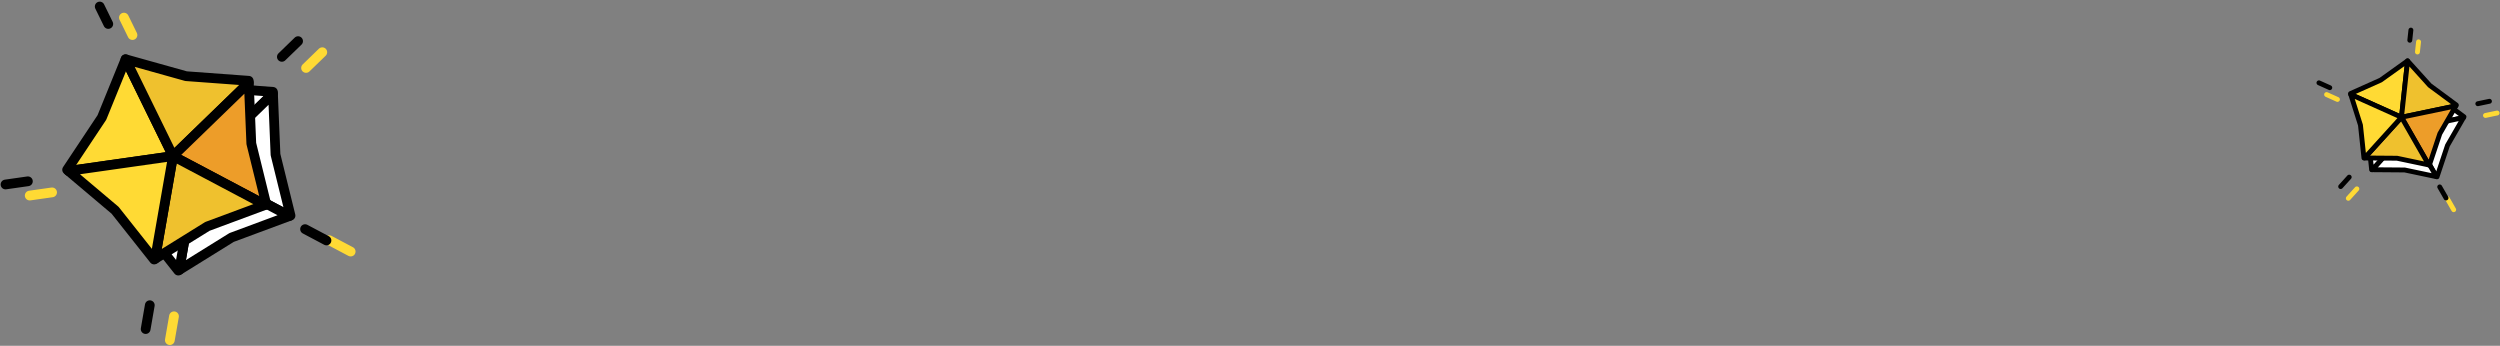 <svg xmlns="http://www.w3.org/2000/svg" width="358.89" height="49.641" viewBox="0 0 358.89 49.641">
  <rect x="0" y="0" width="358.89" height="49.641" fill="#808080" stroke="none"/>
  <defs>
    <style>
      .cls-1, .cls-2, .cls-7, .cls-8 {
        fill: #fff;
      }

      .cls-1, .cls-10, .cls-11, .cls-12, .cls-3, .cls-4, .cls-5, .cls-6, .cls-7, .cls-9 {
        stroke: #000;
      }

      .cls-1, .cls-10, .cls-11, .cls-12, .cls-2, .cls-3, .cls-4, .cls-5, .cls-6, .cls-7, .cls-8, .cls-9 {
        stroke-linecap: round;
        stroke-linejoin: round;
      }

      .cls-1, .cls-2, .cls-3, .cls-4, .cls-5, .cls-6 {
        stroke-width: 1.4px;
      }

      .cls-2, .cls-8 {
        stroke: #ffda34;
      }

      .cls-3, .cls-9 {
        fill: #ffda34;
      }

      .cls-10, .cls-4 {
        fill: #efc12e;
      }

      .cls-11, .cls-5 {
        fill: #ed9d29;
      }

      .cls-12, .cls-6 {
        fill: none;
      }

      .cls-10, .cls-11, .cls-12, .cls-7, .cls-8, .cls-9 {
        stroke-width: 0.7px;
      }
    </style>
  </defs>
  <g id="底层装饰-星星" transform="translate(-9.161 -265.897)">
    <g id="组_1804" data-name="组 1804" transform="translate(-2351.377 -6562.895)">
      <g id="组_1800" data-name="组 1800">
        <path id="路径_1829" data-name="路径 1829" class="cls-1" d="M2382.039,6838.894l6.808,13.9-15,2.135-.2-.172,4.992-7.507Z"/>
        <path id="路径_1830" data-name="路径 1830" class="cls-1" d="M2399.715,6841.979l.012.266-10.879,10.544-6.808-13.9,8.684,2.429Z"/>
        <path id="路径_1831" data-name="路径 1831" class="cls-1" d="M2399.726,6842.245l.361,8.742,2.156,8.755-.153.056h0l-13.241-7.01Z"/>
        <path id="路径_1832" data-name="路径 1832" class="cls-1" d="M2402.089,6859.8l-8.3,3.082-7.52,4.668,2.576-14.76Z"/>
        <path id="路径_1833" data-name="路径 1833" class="cls-1" d="M2388.847,6852.789l-2.576,14.76h0l-.138.087-5.6-7.069-6.687-5.643Z"/>
        <g id="组_1799" data-name="组 1799">
          <g id="组_1798" data-name="组 1798">
            <line id="直线_865" data-name="直线 865" class="cls-2" x1="3.212" y2="0.457" transform="translate(2364.803 6856.409)"/>
            <line id="直线_866" data-name="直线 866" class="cls-2" x1="0.596" y2="3.426" transform="translate(2384.92 6874.197)"/>
            <line id="直线_867" data-name="直线 867" class="cls-2" x1="3.073" y1="1.628" transform="translate(2407.806 6863.276)"/>
            <line id="直线_868" data-name="直线 868" class="cls-2" x1="2.33" y2="2.258" transform="translate(2404.474 6836.288)"/>
            <line id="直线_869" data-name="直线 869" class="cls-2" x1="1.228" y1="2.506" transform="translate(2378.328 6831.319)"/>
          </g>
        </g>
      </g>
      <g id="组_1803" data-name="组 1803">
        <path id="路径_1834" data-name="路径 1834" class="cls-3" d="M2378.566,6837.3l6.808,13.9-15,2.135-.2-.172,4.992-7.507Z"/>
        <path id="路径_1835" data-name="路径 1835" class="cls-4" d="M2396.241,6840.388l.011.266-10.879,10.544-6.808-13.9,8.684,2.429Z"/>
        <path id="路径_1836" data-name="路径 1836" class="cls-5" d="M2396.253,6840.654l.361,8.742,2.156,8.755-.153.056h0l-13.242-7.01Z"/>
        <path id="路径_1837" data-name="路径 1837" class="cls-4" d="M2398.615,6858.208l-8.3,3.082-7.52,4.668,2.575-14.76Z"/>
        <path id="路径_1838" data-name="路径 1838" class="cls-3" d="M2385.374,6851.2l-2.575,14.76h0l-.138.087-5.6-7.069-6.687-5.643Z"/>
        <g id="组_1802" data-name="组 1802">
          <g id="组_1801" data-name="组 1801">
            <line id="直线_870" data-name="直线 870" class="cls-6" x1="3.212" y2="0.457" transform="translate(2361.33 6854.818)"/>
            <line id="直线_871" data-name="直线 871" class="cls-6" x1="0.596" y2="3.426" transform="translate(2381.447 6872.606)"/>
            <line id="直线_872" data-name="直线 872" class="cls-6" x1="3.073" y1="1.628" transform="translate(2404.332 6861.685)"/>
            <line id="直线_873" data-name="直线 873" class="cls-6" x1="2.33" y2="2.258" transform="translate(2401.001 6834.697)"/>
            <line id="直线_874" data-name="直线 874" class="cls-6" x1="1.228" y1="2.506" transform="translate(2374.854 6829.728)"/>
          </g>
        </g>
      </g>
    </g>
    <g id="组_2033" data-name="组 2033" transform="translate(-2351.377 -6562.895)">
      <g id="组_2029" data-name="组 2029">
        <path id="路径_2459" data-name="路径 2459" class="cls-7" d="M2707.258,6839.212l-.876,8.1-7.276-3.267-.042-.134,4.333-1.937Z"/>
        <path id="路径_2460" data-name="路径 2460" class="cls-7" d="M2714.258,6845.555l-.07.122-7.806,1.634.876-8.1,3.182,3.523Z"/>
        <path id="路径_2461" data-name="路径 2461" class="cls-7" d="M2714.188,6845.677l-2.3,3.992-1.5,4.5-.084-.018h0l-3.923-6.843Z"/>
        <path id="路径_2462" data-name="路径 2462" class="cls-7" d="M2710.3,6854.154l-4.559-.961-4.659-.037,5.3-5.845Z"/>
        <path id="路径_2463" data-name="路径 2463" class="cls-7" d="M2706.382,6847.311l-5.3,5.845H2701l-.5-4.72-1.39-4.392Z"/>
        <g id="组_2028" data-name="组 2028">
          <g id="组_2027" data-name="组 2027">
            <line id="直线_1326" data-name="直线 1326" class="cls-8" x1="1.558" y1="0.7" transform="translate(2694.534 6842.366)"/>
            <line id="直线_1327" data-name="直线 1327" class="cls-8" x1="1.229" y2="1.357" transform="translate(2697.651 6855.902)"/>
            <line id="直线_1328" data-name="直线 1328" class="cls-8" x1="0.91" y1="1.589" transform="translate(2711.871 6857.309)"/>
            <line id="直线_1329" data-name="直线 1329" class="cls-8" x1="1.672" y2="0.35" transform="translate(2717.342 6845.016)"/>
            <line id="直线_1330" data-name="直线 1330" class="cls-8" y1="1.46" x2="0.158" transform="translate(2707.578 6834.797)"/>
          </g>
        </g>
      </g>
      <g id="组_2032" data-name="组 2032">
        <path id="路径_2464" data-name="路径 2464" class="cls-9" d="M2706.16,6837.528l-.876,8.1-7.276-3.267-.042-.134,4.333-1.937Z"/>
        <path id="路径_2465" data-name="路径 2465" class="cls-10" d="M2713.159,6843.87l-.07.122-7.806,1.634.876-8.1,3.182,3.522Z"/>
        <path id="路径_2466" data-name="路径 2466" class="cls-11" d="M2713.09,6843.992l-2.3,3.992-1.5,4.5-.084-.018h0l-3.923-6.843Z"/>
        <path id="路径_2467" data-name="路径 2467" class="cls-10" d="M2709.206,6852.469l-4.559-.961-4.66-.037,5.3-5.845Z"/>
        <path id="路径_2468" data-name="路径 2468" class="cls-9" d="M2705.283,6845.626l-5.3,5.845h-.087l-.5-4.72-1.39-4.392Z"/>
        <g id="组_2031" data-name="组 2031">
          <g id="组_2030" data-name="组 2030">
            <line id="直线_1331" data-name="直线 1331" class="cls-12" x1="1.558" y1="0.7" transform="translate(2693.435 6840.681)"/>
            <line id="直线_1332" data-name="直线 1332" class="cls-12" x1="1.229" y2="1.357" transform="translate(2696.553 6854.218)"/>
            <line id="直线_1333" data-name="直线 1333" class="cls-12" x1="0.91" y1="1.589" transform="translate(2710.772 6855.624)"/>
            <line id="直线_1334" data-name="直线 1334" class="cls-12" x1="1.672" y2="0.35" transform="translate(2716.243 6843.331)"/>
            <line id="直线_1335" data-name="直线 1335" class="cls-12" y1="1.46" x2="0.158" transform="translate(2706.479 6833.113)"/>
          </g>
        </g>
      </g>
    </g>
  </g>
</svg>
